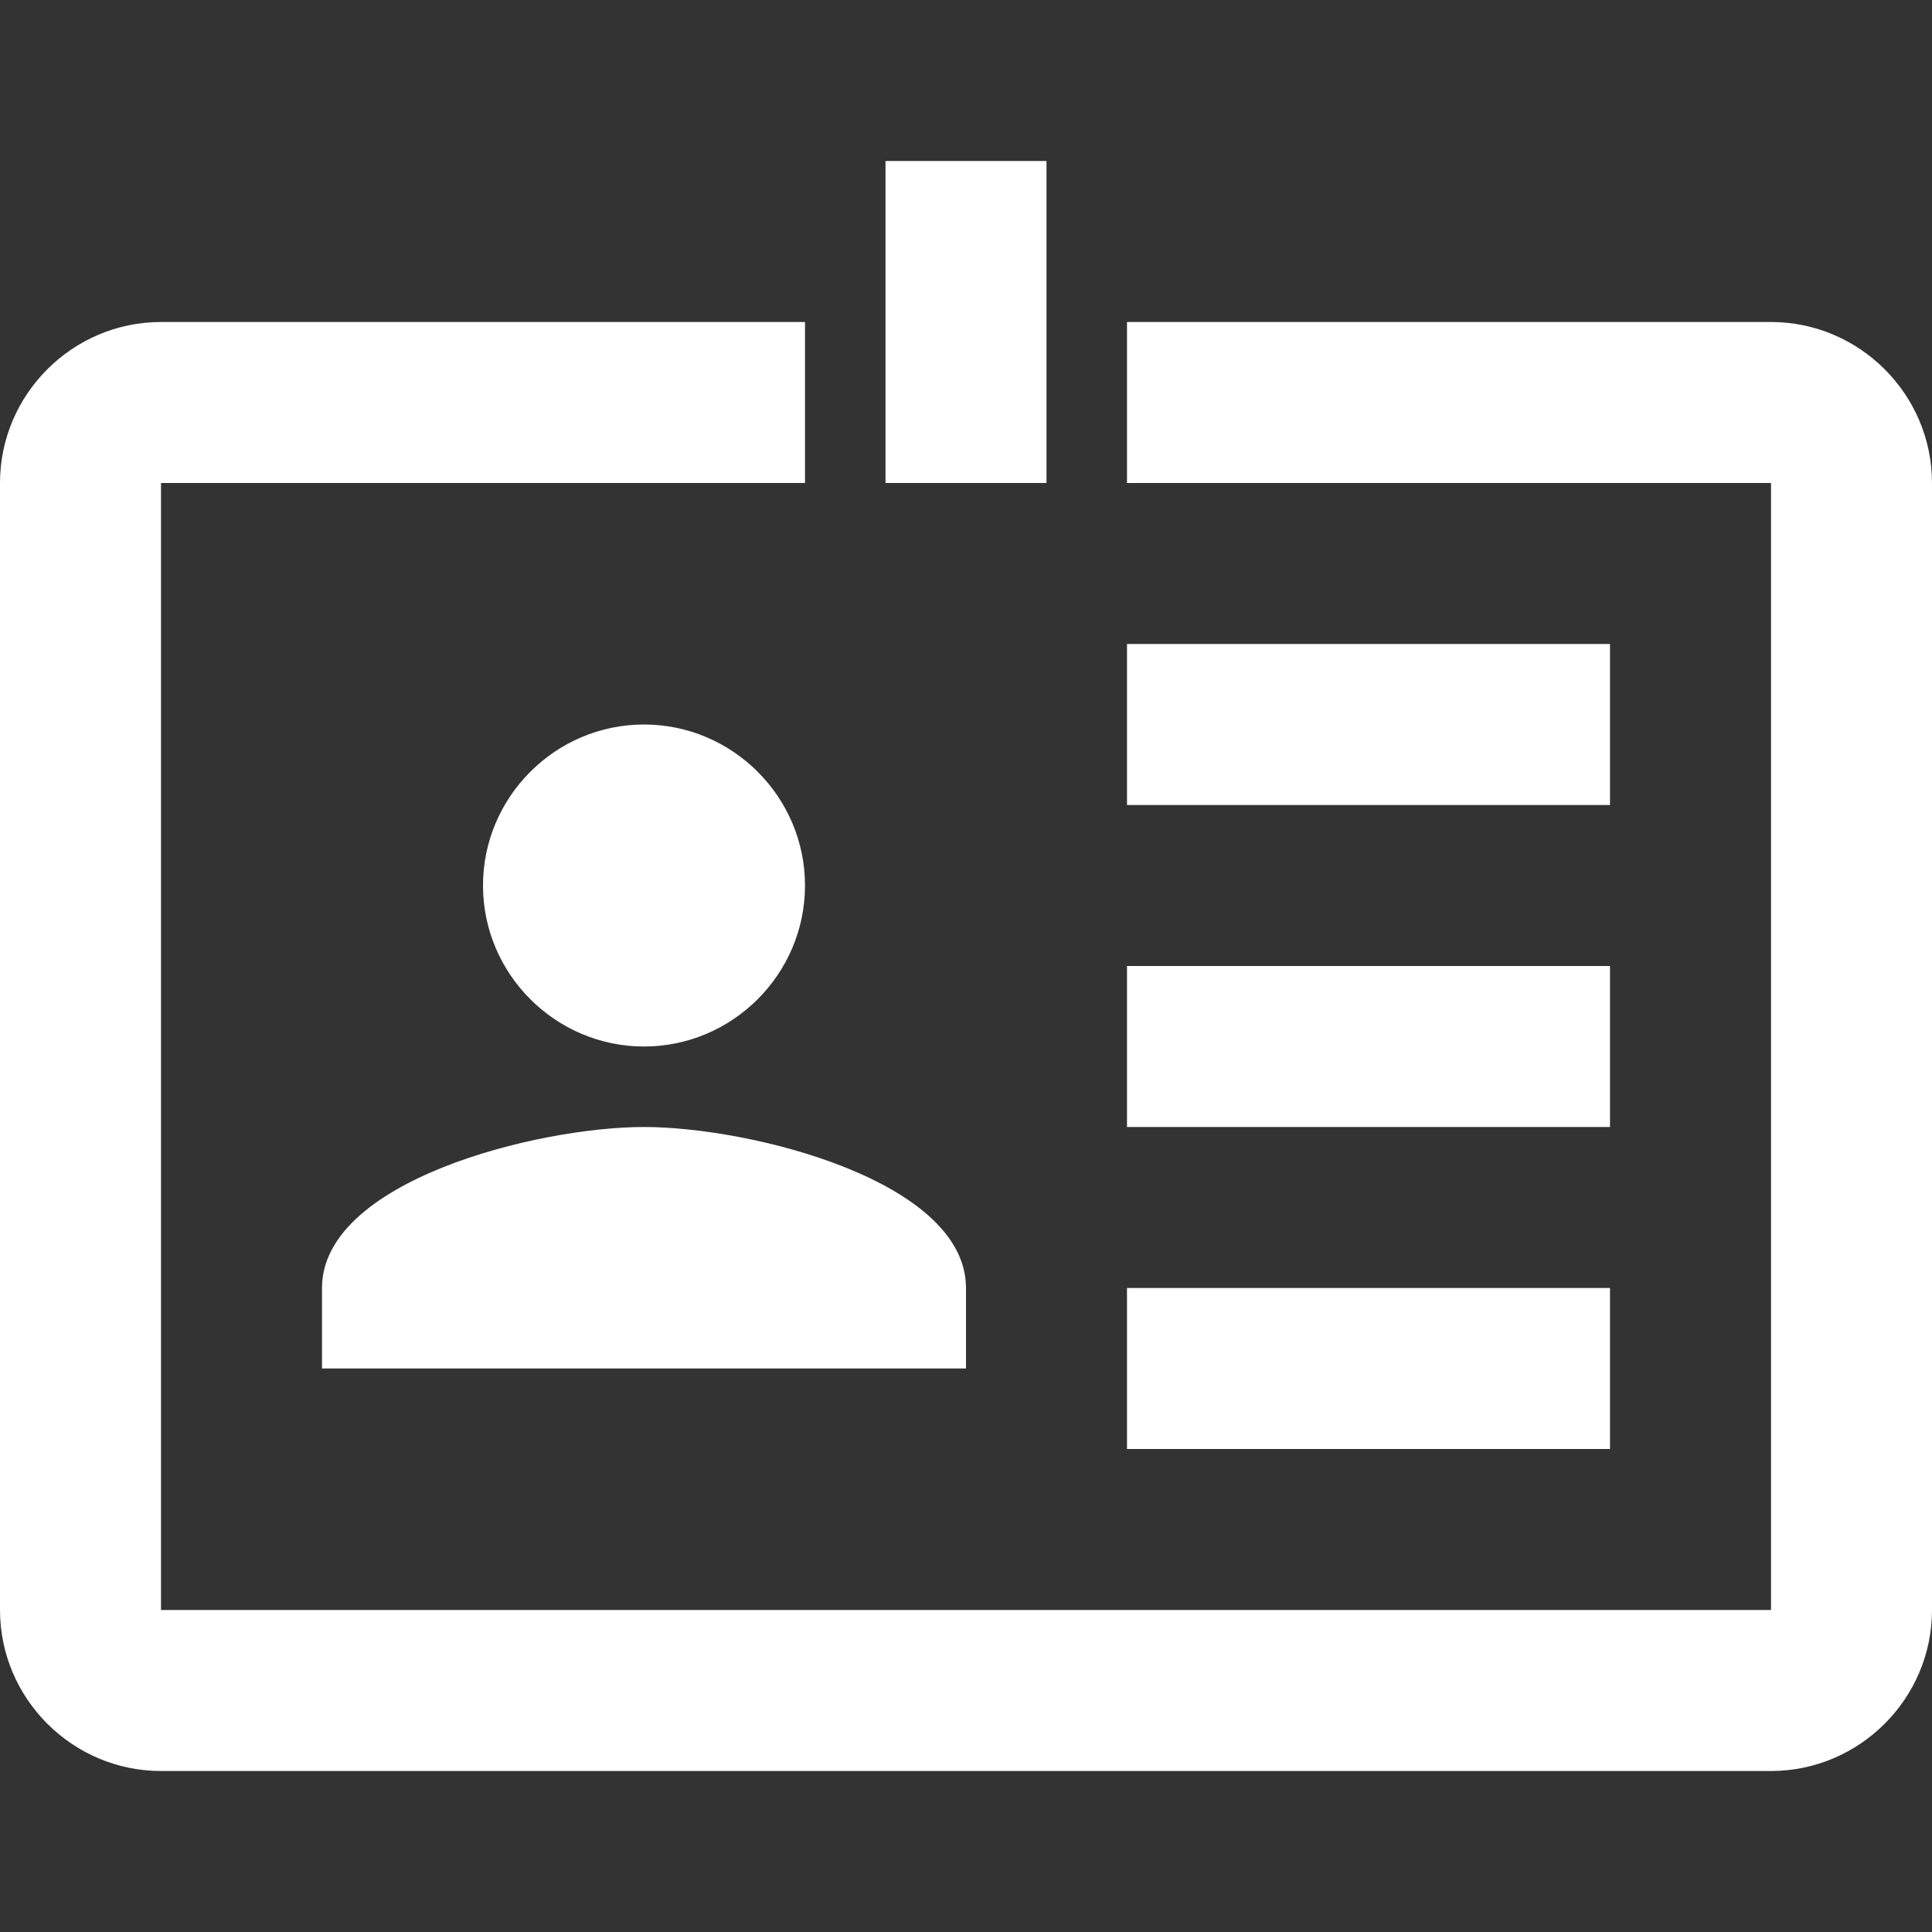 <svg xmlns="http://www.w3.org/2000/svg" viewBox="0 0 24 24"><rect x="0" y="0" width="24" height="24" fill="#333333" stroke="none"/><path d="M8,9C9.1,9 10,9.9 10,11C10,12.1 9.1,13 8,13C6.9,13 6,12.1 6,11C6,9.9 6.9,9 8,9M12,17H4V16C4,14.67 6.67,14 8,14C9.33,14 12,14.67 12,16V17M20,8H14V10H20V8M20,12H14V14H20V12M20,16H14V18H20V16M22,4H14V6H22V20H2V6H10V4H2C0.9,4 0,4.9 0,6V20C0,21.1 0.9,22 2,22H22C23.1,22 24,21.1 24,20V6C24,4.9 23.1,4 22,4M13,6H11V2H13V6Z" fill="white"/></svg>
